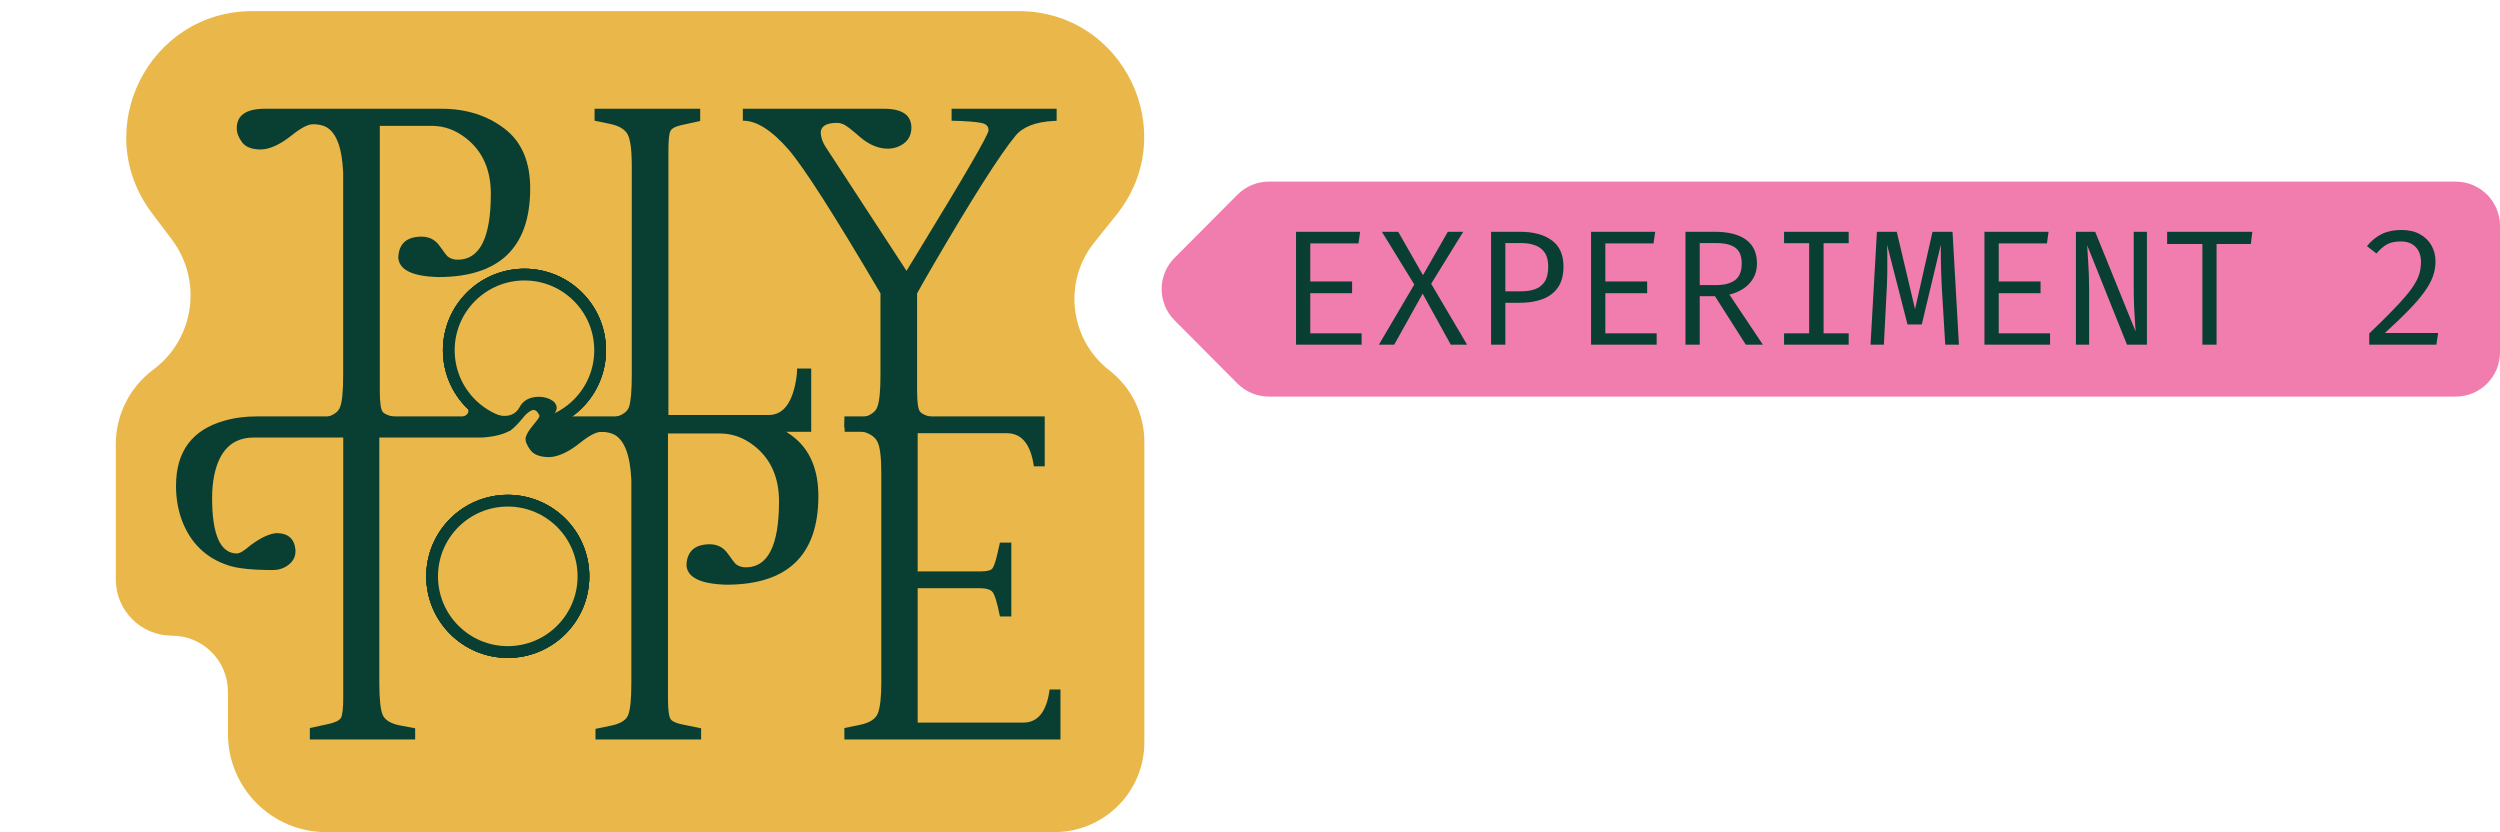 <svg width="1349" height="449" viewBox="0 0 1349 449" fill="none" xmlns="http://www.w3.org/2000/svg">
<path d="M549.677 6H136.236C80.16 6 48.19 70.058 81.901 114.869L92.776 129.324C109.442 151.477 104.904 182.96 82.66 199.505C69.976 208.94 62.5 223.817 62.5 239.626V312.75C62.5 329.457 76.043 343 92.75 343C109.457 343 123 356.543 123 373.25V396C123 425.271 146.729 449 176 449H569C595.786 449 617.5 427.286 617.5 400.5V238.383C617.5 223.316 610.534 209.096 598.63 199.86C577.119 183.17 573.444 152.097 590.468 130.849L602.447 115.899C637.914 71.633 606.399 6 549.677 6Z" fill="#EAB84A"/>
<circle cx="274" cy="311" r="44" fill="#093F32"/>
<circle cx="274" cy="311" r="44" fill="#093F32"/>
<circle cx="274" cy="311" r="44" fill="#093F32"/>
<circle cx="274" cy="311" r="44" fill="#093F32"/>
<circle cx="274" cy="311" r="37.658" fill="#093F32"/>
<circle cx="274" cy="311" r="37.658" fill="#093F32"/>
<circle cx="274" cy="311" r="37.658" fill="#093F32"/>
<circle cx="274" cy="311" r="37.658" fill="#EAB84A"/>
<path d="M451.658 66.301C445.896 66.301 442.967 68.059 442.869 71.574C442.967 74.113 443.797 76.603 445.359 79.045L489.158 146.135L495.311 136.027C520.701 94.523 533.396 72.648 533.396 70.402C533.494 68.156 532.127 66.789 529.295 66.301C526.463 65.715 521.189 65.324 513.475 65.129V58.684H570.164V65.129C569.969 65.227 569.383 65.275 568.406 65.275C558.738 65.764 551.902 68.449 547.898 73.332C539.402 83.684 524.51 107.121 503.221 143.645C498.924 151.066 496.141 155.949 494.871 158.293V210.734C494.871 217.082 495.408 220.891 496.482 222.16C497.557 223.43 499.705 224.406 502.928 225.09L512.742 226.994V233H455.76V227.287L464.256 225.529C469.432 224.455 472.508 222.404 473.484 219.377C474.559 216.35 475.096 210.783 475.096 202.678V158.293C450.389 116.301 433.885 90.471 425.584 80.803C416.404 70.256 408.152 65.031 400.828 65.129V58.684H477C486.766 58.684 491.697 62.053 491.795 68.791C491.795 73.869 489.256 77.385 484.178 79.338C482.42 79.924 480.711 80.217 479.051 80.217C474.07 80.217 469.188 78.215 464.402 74.211C459.715 70.109 456.688 67.766 455.32 67.18C454.051 66.594 452.83 66.301 451.658 66.301Z" fill="#093F32"/>
<path d="M552.16 389.918C560.07 389.918 564.807 383.961 566.369 372.047H572.229V399H455.627V392.848L464.123 391.09C469.396 390.016 472.619 387.867 473.791 384.645C474.963 381.422 475.549 375.953 475.549 368.238V255.445C475.549 246.559 474.816 240.797 473.352 238.16C471.887 235.426 468.859 233.57 464.27 232.594L455.627 230.836V224.684H563.732V251.637H557.873C556.213 239.918 551.477 233.961 543.664 233.766H495.178V308.326H529.016C532.727 308.326 534.924 307.74 535.607 306.568C536.389 305.396 537.219 302.955 538.098 299.244L539.562 292.799H545.715V332.643H539.562C538 324.635 536.535 320.094 535.168 319.02C533.898 317.945 531.799 317.408 528.869 317.408H495.178V389.918H552.16Z" fill="#093F32"/>
<path d="M340.902 202.531V89.592C340.902 80.705 340.121 74.943 338.559 72.307C336.996 69.67 333.92 67.863 329.33 66.887L320.834 65.129V58.684H377.816V65.275L367.855 67.473C364.34 68.254 362.289 69.377 361.703 70.842C361.02 72.307 360.678 75.92 360.678 81.682V223.918H414.877C422.006 223.918 426.742 218.449 429.086 207.512C429.77 204.289 430.111 201.408 430.111 198.869H437.729V233H321.566V227.141L330.062 225.383C335.238 224.504 338.363 222.551 339.438 219.523C340.414 216.496 340.902 210.832 340.902 202.531Z" fill="#093F32"/>
<path d="M114.453 268.629C114.453 288.551 118.896 298.561 127.783 298.658C129.346 298.658 131.787 297.193 135.107 294.264C140.674 290.162 145.361 287.965 149.17 287.672C155.42 287.672 158.838 290.65 159.424 296.607C159.717 300.611 157.861 303.736 153.857 305.982C151.807 307.057 149.658 307.594 147.412 307.594C136.279 307.594 128.223 306.764 123.242 305.104C111.035 301.1 102.637 292.896 98.047 280.494C95.996 274.732 94.971 268.629 94.971 262.184C94.971 243.629 103.662 231.91 121.045 227.027C126.416 225.465 132.275 224.684 138.623 224.684H249.658C260.4 224.684 267.334 222.438 270.459 217.945C272.51 214.82 273.535 210.133 273.535 203.883H279.688C283.496 216.676 283.447 225.123 279.541 229.225C275.635 233.229 269.141 235.523 260.059 236.109H204.688V368.385C204.688 377.369 205.322 383.229 206.592 385.963C207.861 388.6 210.84 390.406 215.527 391.383L224.023 392.994V399H167.188V392.848L177.295 390.65C180.908 389.869 183.154 388.746 184.033 387.281C184.814 385.621 185.205 382.057 185.205 376.588V236.109H136.865C125.537 236.109 118.457 242.848 115.625 256.324C114.844 260.133 114.453 264.234 114.453 268.629Z" fill="#093F32"/>
<path d="M283.248 235.23C283.248 228.297 288.18 224.781 298.043 224.684H393.844C407.027 224.684 418.307 228.248 427.682 235.377C437.057 242.506 441.695 253.443 441.598 268.189C441.402 299.732 424.85 315.504 391.939 315.504C377.975 315.113 370.797 311.598 370.406 304.957C370.699 297.535 374.85 293.775 382.857 293.678C387.057 293.678 390.328 295.338 392.672 298.658C395.016 301.979 396.529 303.932 397.213 304.518C398.678 305.592 400.436 306.129 402.486 306.129C414.4 306.129 420.357 294.264 420.357 270.533C420.357 257.545 415.865 247.535 406.881 240.504C401.217 236.109 395.113 233.912 388.57 233.912H360.445V376.881C360.445 383.229 360.982 387.037 362.057 388.307C363.131 389.479 365.23 390.357 368.355 390.943L378.316 392.994V399H321.334V393.287L329.83 391.529C335.006 390.455 338.082 388.453 339.059 385.523C340.133 382.594 340.67 376.979 340.67 368.678V259.107C340.084 245.729 337.008 237.525 331.441 234.498C329.488 233.521 327.145 233.033 324.41 233.033C321.773 233.033 318.062 234.938 313.277 238.746C306.832 243.922 301.168 246.559 296.285 246.656C291.5 246.656 288.131 245.387 286.178 242.848C284.225 240.211 283.248 237.672 283.248 235.23Z" fill="#093F32"/>
<path d="M127.748 69.231C127.748 62.297 132.68 58.781 142.543 58.684H238.344C251.527 58.684 262.807 62.248 272.182 69.377C281.557 76.506 286.195 87.443 286.098 102.189C285.902 133.732 269.35 149.504 236.439 149.504C222.475 149.113 215.297 145.598 214.906 138.957C215.199 131.535 219.35 127.775 227.357 127.678C231.557 127.678 234.828 129.338 237.172 132.658C239.516 135.979 241.029 137.932 241.713 138.518C243.178 139.592 244.936 140.129 246.986 140.129C258.9 140.129 264.857 128.264 264.857 104.533C264.857 91.545 260.365 81.535 251.381 74.504C245.717 70.109 239.613 67.912 233.07 67.912H204.945V210.881C204.945 217.229 205.482 221.037 206.557 222.307C207.631 223.479 209.73 224.357 212.855 224.943L222.816 226.994V233H165.834V227.287L174.33 225.529C179.506 224.455 182.582 222.453 183.559 219.523C184.633 216.594 185.17 210.979 185.17 202.678V93.107C184.584 79.728 181.508 71.525 175.941 68.498C173.988 67.522 171.645 67.033 168.91 67.033C166.273 67.033 162.562 68.938 157.777 72.746C151.332 77.922 145.668 80.559 140.785 80.656C136 80.656 132.631 79.387 130.678 76.848C128.725 74.211 127.748 71.672 127.748 69.231Z" fill="#093F32"/>
<circle cx="283" cy="189" r="44" fill="#093F32"/>
<circle cx="283" cy="189" r="44" fill="#093F32"/>
<circle cx="283" cy="189" r="44" fill="#093F32"/>
<circle cx="283" cy="189" r="44" fill="#093F32"/>
<circle cx="283" cy="189" r="37.658" fill="#093F32"/>
<circle cx="283" cy="189" r="37.658" fill="#093F32"/>
<circle cx="283" cy="189" r="37.658" fill="#093F32"/>
<circle cx="283" cy="189" r="37.658" fill="#EAB84A"/>
<path d="M275.696 229.2C263.766 228.365 250.614 227.293 248.5 226.5C244.5 225 256.5 225.5 251.5 219C247.332 213.582 268.526 225.187 275.696 229.2C278.754 229.414 281.731 229.613 284.422 229.787L300.5 228L296 230.5C296 230.5 291.092 230.218 284.422 229.787L278 230.5C278 230.5 277.128 230.002 275.696 229.2Z" fill="#093F32"/>
<path d="M280.5 219.5C276.1 227.9 265.667 223.667 261 220.5L268 229C276.667 230.5 290.4 231.7 298 224.5C307.5 215.5 286 209 280.5 219.5Z" fill="#093F32"/>
<path d="M291 224C292 226 283 232.5 283.5 238C282.833 239.167 281.2 240.3 280 243.5C278.8 246.7 274.5 241.833 272.5 239C269.333 238 267.789 237.207 273 234C279.5 230 282 225 284.5 223C287 221 288.939 219.877 291 224Z" fill="#EAB84A"/>
<path d="M667.739 105.036C672.224 100.532 678.318 98 684.674 98H1325.1C1338.3 98 1349 108.699 1349 121.897V190.103C1349 203.301 1338.3 214 1325.1 214H684.674C678.318 214 672.224 211.468 667.739 206.964L633.786 172.86C624.503 163.537 624.503 148.463 633.786 139.14L667.739 105.036Z" fill="#F17DAE"/>
<path d="M707.026 131.348V151.881H729.595V158.209H707.026V179.849H734.729V186H699.326V125.064H733.932L733.047 131.348H707.026ZM745.669 125.064H754.475L767.839 148.474L781.248 125.064H789.568L772.265 153.12L791.647 186H782.841L767.662 158.475L752.307 186H744.031L763.149 153.518L745.669 125.064ZM835.423 143.871C835.423 140.715 834.804 138.222 833.565 136.392C832.326 134.534 830.629 133.206 828.476 132.41C826.322 131.584 823.859 131.171 821.085 131.171H812.279V157.191H820.776C823.637 157.191 826.16 156.808 828.343 156.041C830.526 155.244 832.252 153.887 833.52 151.97C834.789 150.022 835.423 147.323 835.423 143.871ZM843.654 143.783C843.654 148.533 842.637 152.338 840.601 155.2C838.595 158.062 835.822 160.142 832.281 161.44C828.741 162.738 824.67 163.387 820.068 163.387H812.279V186H804.579V125.064H820.156C827.414 125.064 833.137 126.598 837.326 129.666C841.545 132.705 843.654 137.41 843.654 143.783ZM866.233 131.348V151.881H888.802V158.209H866.233V179.849H893.935V186H858.533V125.064H893.139L892.254 131.348H866.233ZM948.066 142.145C948.066 145.184 947.403 147.839 946.075 150.111C944.777 152.383 943.007 154.256 940.765 155.731C938.522 157.206 936 158.283 933.197 158.961L951.253 186H942.048L925.409 159.847H917.178V186H909.478V125.064H925.143C932.666 125.064 938.36 126.509 942.225 129.401C946.119 132.262 948.066 136.51 948.066 142.145ZM939.835 142.145C939.835 138.222 938.714 135.419 936.472 133.737C934.23 132.026 930.749 131.171 926.028 131.171H917.178V153.828H926.028C930.395 153.828 933.787 152.943 936.207 151.173C938.626 149.373 939.835 146.364 939.835 142.145ZM997.551 125.064V131.215H984.009V179.849H997.551V186H962.679V179.849H976.221V131.215H962.679V125.064H997.551ZM1053.58 125.064L1057.04 186H1049.65L1047.74 154.182C1047.65 152.029 1047.57 149.845 1047.48 147.633C1047.39 145.42 1047.33 143.296 1047.3 141.26C1047.27 139.225 1047.26 137.41 1047.26 135.817C1047.26 134.224 1047.26 132.985 1047.26 132.1L1036.99 175.07H1029.29L1018.27 132.1C1018.3 132.956 1018.33 134.224 1018.36 135.906C1018.39 137.558 1018.4 139.431 1018.4 141.526C1018.43 143.62 1018.42 145.774 1018.36 147.987C1018.33 150.17 1018.27 152.206 1018.18 154.094L1016.54 186H1009.33L1012.78 125.064H1023.49L1033.36 166.794L1042.79 125.064H1053.58ZM1078.51 131.348V151.881H1101.08V158.209H1078.51V179.849H1106.21V186H1070.81V125.064H1105.41L1104.53 131.348H1078.51ZM1147.73 186L1126.27 132.41C1126.3 133.088 1126.36 134.224 1126.44 135.817C1126.56 137.381 1126.68 139.254 1126.8 141.437C1126.95 143.591 1127.06 145.877 1127.15 148.297C1127.24 150.716 1127.29 153.105 1127.29 155.465V186H1120.16V125.064H1130.56L1152.38 178.875C1152.35 178.02 1152.24 176.456 1152.07 174.184C1151.89 171.883 1151.73 169.11 1151.58 165.865C1151.43 162.62 1151.36 159.183 1151.36 155.554V125.064H1158.48V186H1147.73ZM1196.06 131.657V186H1188.41V131.657H1169.38V125.064H1215.36L1214.56 131.657H1196.06ZM1295.83 124.09C1299.66 124.09 1302.94 124.828 1305.65 126.303C1308.4 127.778 1310.51 129.799 1311.98 132.365C1313.46 134.932 1314.19 137.838 1314.19 141.083C1314.19 143.886 1313.71 146.63 1312.73 149.314C1311.76 151.97 1310.2 154.772 1308.04 157.722C1305.92 160.643 1303.12 163.888 1299.64 167.458C1296.18 171.028 1291.93 175.099 1286.89 179.672H1315.61L1314.68 186H1278.44V179.937C1283.04 175.542 1286.95 171.692 1290.16 168.387C1293.41 165.083 1296.08 162.192 1298.17 159.714C1300.3 157.206 1301.95 154.934 1303.13 152.899C1304.34 150.863 1305.18 148.931 1305.65 147.102C1306.13 145.243 1306.36 143.325 1306.36 141.349C1306.36 137.927 1305.39 135.227 1303.44 133.251C1301.52 131.274 1298.87 130.286 1295.48 130.286C1292.47 130.286 1290 130.802 1288.08 131.834C1286.17 132.867 1284.25 134.519 1282.33 136.791L1277.2 132.808C1279.62 129.858 1282.3 127.675 1285.25 126.259C1288.2 124.813 1291.73 124.09 1295.83 124.09Z" fill="#093F32"/>
</svg>
